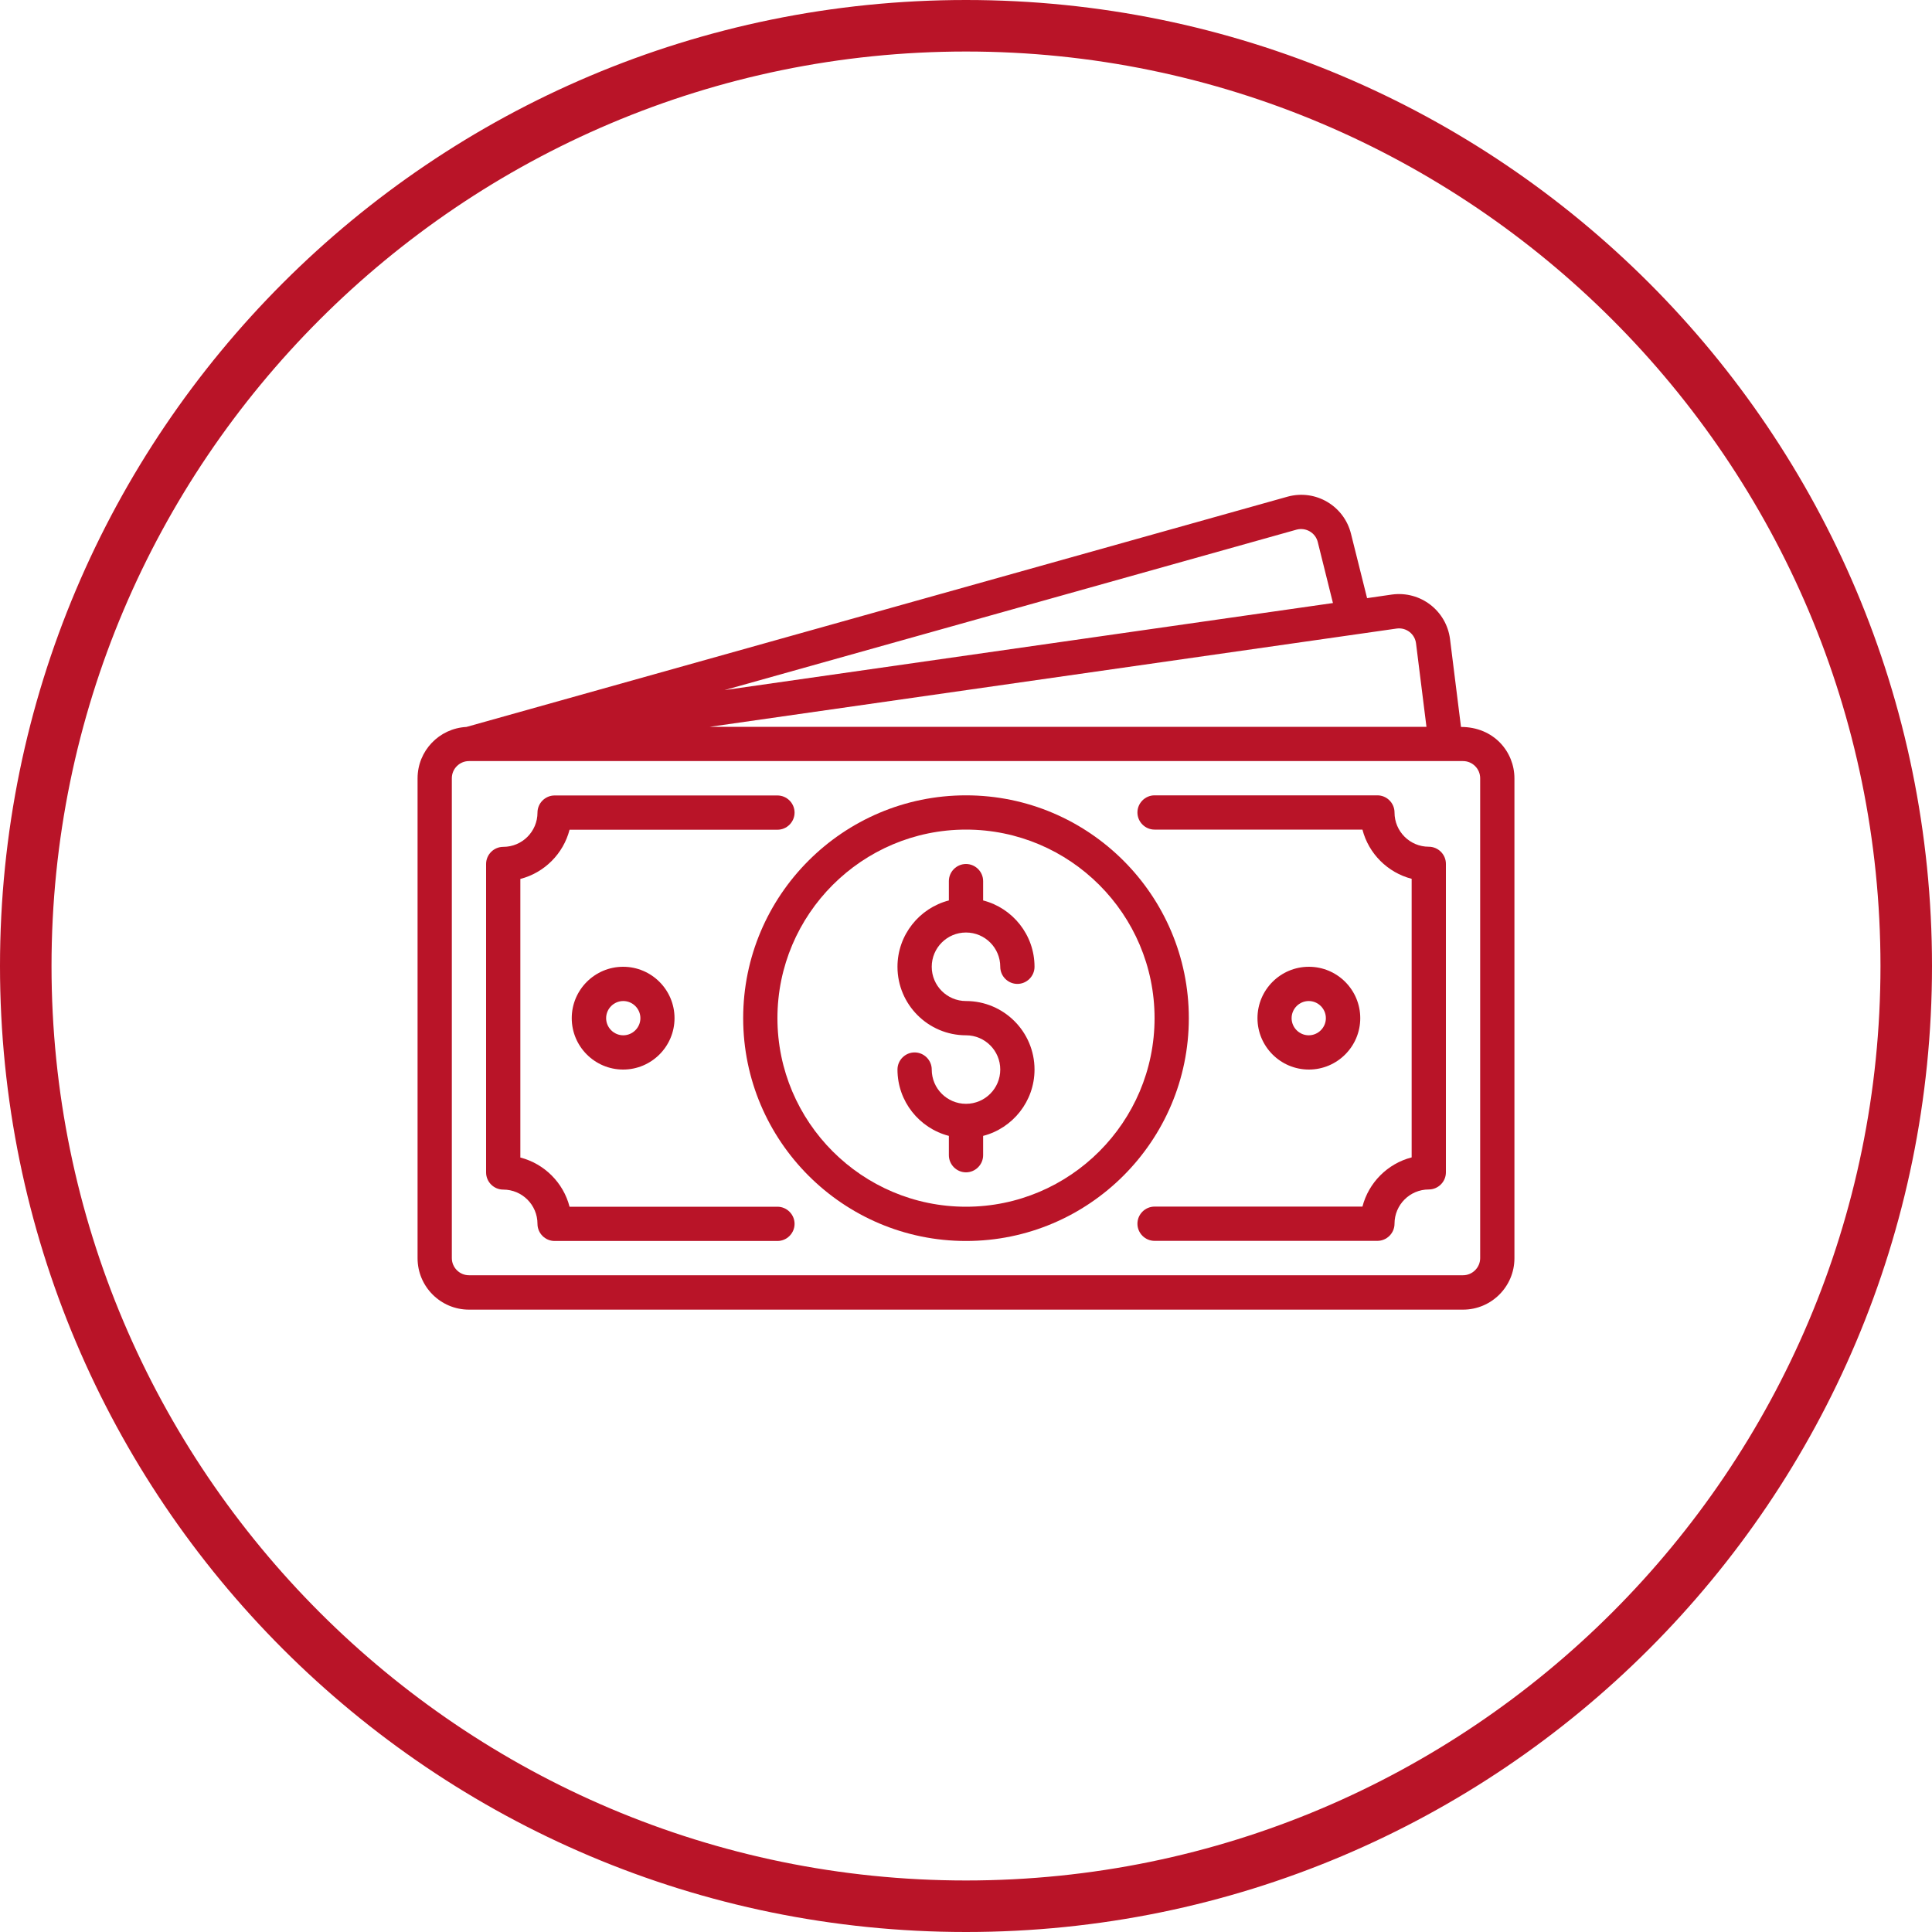<svg width="150" height="150" viewBox="0 0 150 150" fill="none" xmlns="http://www.w3.org/2000/svg">
<g clip-path="url(#clip0_171_326)">
<path d="M75 4C114.15 4 146 35.85 146 75C146 114.15 114.15 146 75 146C35.85 146 4 114.15 4 75C4 35.85 35.85 4 75 4ZM75 0C33.58 0 0 33.58 0 75C0 116.42 33.58 150 75 150C116.42 150 150 116.42 150 75C150 33.58 116.42 0 75 0Z" fill="#B91428"/>
<path d="M75 72.4C76.47 72.4 77.66 73.59 77.66 75.06C77.66 75.79 78.26 76.39 78.99 76.39C79.72 76.39 80.32 75.79 80.32 75.06C80.32 72.58 78.62 70.5 76.33 69.91V68.41C76.33 67.68 75.73 67.08 75 67.08C74.27 67.08 73.67 67.68 73.67 68.41V69.91C71.38 70.5 69.68 72.59 69.68 75.06C69.68 78 72.07 80.38 75 80.38C76.47 80.38 77.66 81.57 77.66 83.04C77.66 84.51 76.47 85.7 75 85.7C73.53 85.7 72.34 84.51 72.34 83.04C72.34 82.31 71.74 81.71 71.01 81.71C70.28 81.71 69.68 82.31 69.68 83.04C69.68 85.52 71.38 87.6 73.67 88.19V89.69C73.67 90.42 74.27 91.02 75 91.02C75.73 91.02 76.33 90.42 76.33 89.69V88.19C78.62 87.6 80.32 85.51 80.32 83.04C80.32 80.1 77.93 77.72 75 77.72C73.53 77.72 72.34 76.53 72.34 75.06C72.34 73.59 73.53 72.4 75 72.4Z" fill="#B91428"/>
<path d="M75 61.75C65.46 61.75 57.7 69.51 57.7 79.05C57.7 88.59 65.46 96.35 75 96.35C84.54 96.35 92.3 88.59 92.3 79.05C92.3 69.51 84.54 61.75 75 61.75ZM75 93.69C66.93 93.69 60.36 87.12 60.36 79.05C60.36 70.98 66.93 64.41 75 64.41C83.07 64.41 89.64 70.98 89.64 79.05C89.64 87.12 83.07 93.69 75 93.69Z" fill="#B91428"/>
<path d="M113.43 56.43L112.58 49.62C112.3 47.42 110.29 45.86 108.07 46.16L106.14 46.44L104.89 41.44C104.36 39.3 102.17 37.96 99.97 38.56L36.21 56.44C34.1 56.55 32.42 58.29 32.42 60.43V97.69C32.42 99.89 34.21 101.68 36.41 101.68H113.59C115.79 101.68 117.58 99.89 117.58 97.69V60.43C117.58 58.37 115.98 56.44 113.43 56.44V56.43ZM108.44 48.8C109.18 48.7 109.85 49.22 109.94 49.95L110.75 56.43H55.11L108.44 48.8ZM100.67 41.12C101.39 40.93 102.13 41.36 102.31 42.08L103.49 46.82L56.25 53.58L100.67 41.12ZM114.92 97.68C114.92 98.41 114.32 99.01 113.59 99.01H36.41C35.68 99.01 35.08 98.41 35.08 97.68V60.42C35.08 59.69 35.68 59.09 36.41 59.09C36.83 59.09 29.77 59.09 113.59 59.09C114.32 59.09 114.92 59.69 114.92 60.42V97.68Z" fill="#B91428"/>
<path d="M110.93 65.74C109.46 65.74 108.27 64.55 108.27 63.08C108.27 62.35 107.67 61.75 106.94 61.75H89.64C88.91 61.75 88.31 62.35 88.31 63.08C88.31 63.81 88.91 64.41 89.64 64.41H105.78C106.26 66.28 107.74 67.75 109.6 68.23V89.86C107.73 90.34 106.26 91.82 105.78 93.68H89.64C88.91 93.68 88.31 94.28 88.31 95.01C88.31 95.74 88.91 96.34 89.64 96.34H106.94C107.67 96.34 108.27 95.74 108.27 95.01C108.27 93.54 109.46 92.35 110.93 92.35C111.66 92.35 112.26 91.75 112.26 91.02V67.07C112.26 66.34 111.66 65.74 110.93 65.74Z" fill="#B91428"/>
<path d="M60.36 93.69H44.22C43.74 91.82 42.26 90.35 40.4 89.87V68.24C42.27 67.76 43.74 66.28 44.22 64.42H60.36C61.09 64.42 61.69 63.82 61.69 63.09C61.69 62.36 61.09 61.76 60.36 61.76H43.06C42.33 61.76 41.73 62.36 41.73 63.09C41.73 64.56 40.54 65.75 39.07 65.75C38.34 65.75 37.74 66.35 37.74 67.08V91.03C37.74 91.76 38.34 92.36 39.07 92.36C40.54 92.36 41.73 93.55 41.73 95.02C41.73 95.75 42.33 96.35 43.06 96.35H60.36C61.09 96.35 61.69 95.75 61.69 95.02C61.69 94.29 61.09 93.69 60.36 93.69Z" fill="#B91428"/>
<path d="M44.39 79.05C44.39 81.25 46.18 83.04 48.38 83.04C50.58 83.04 52.37 81.25 52.37 79.05C52.37 76.85 50.58 75.06 48.38 75.06C46.18 75.06 44.39 76.85 44.39 79.05ZM49.72 79.05C49.72 79.78 49.12 80.38 48.39 80.38C47.66 80.38 47.06 79.78 47.06 79.05C47.06 78.32 47.66 77.72 48.39 77.72C49.12 77.72 49.72 78.32 49.72 79.05Z" fill="#B91428"/>
<path d="M105.61 79.05C105.61 76.85 103.82 75.06 101.62 75.06C99.42 75.06 97.63 76.85 97.63 79.05C97.63 81.25 99.42 83.04 101.62 83.04C103.82 83.04 105.61 81.25 105.61 79.05ZM100.28 79.05C100.28 78.32 100.88 77.72 101.61 77.72C102.34 77.72 102.94 78.32 102.94 79.05C102.94 79.78 102.34 80.38 101.61 80.38C100.88 80.38 100.28 79.78 100.28 79.05Z" fill="#B91428"/>
</g>
<defs>
<clipPath id="clip0_171_326">
<rect width="150" height="150" fill="white"/>
</clipPath>
</defs>
</svg>
